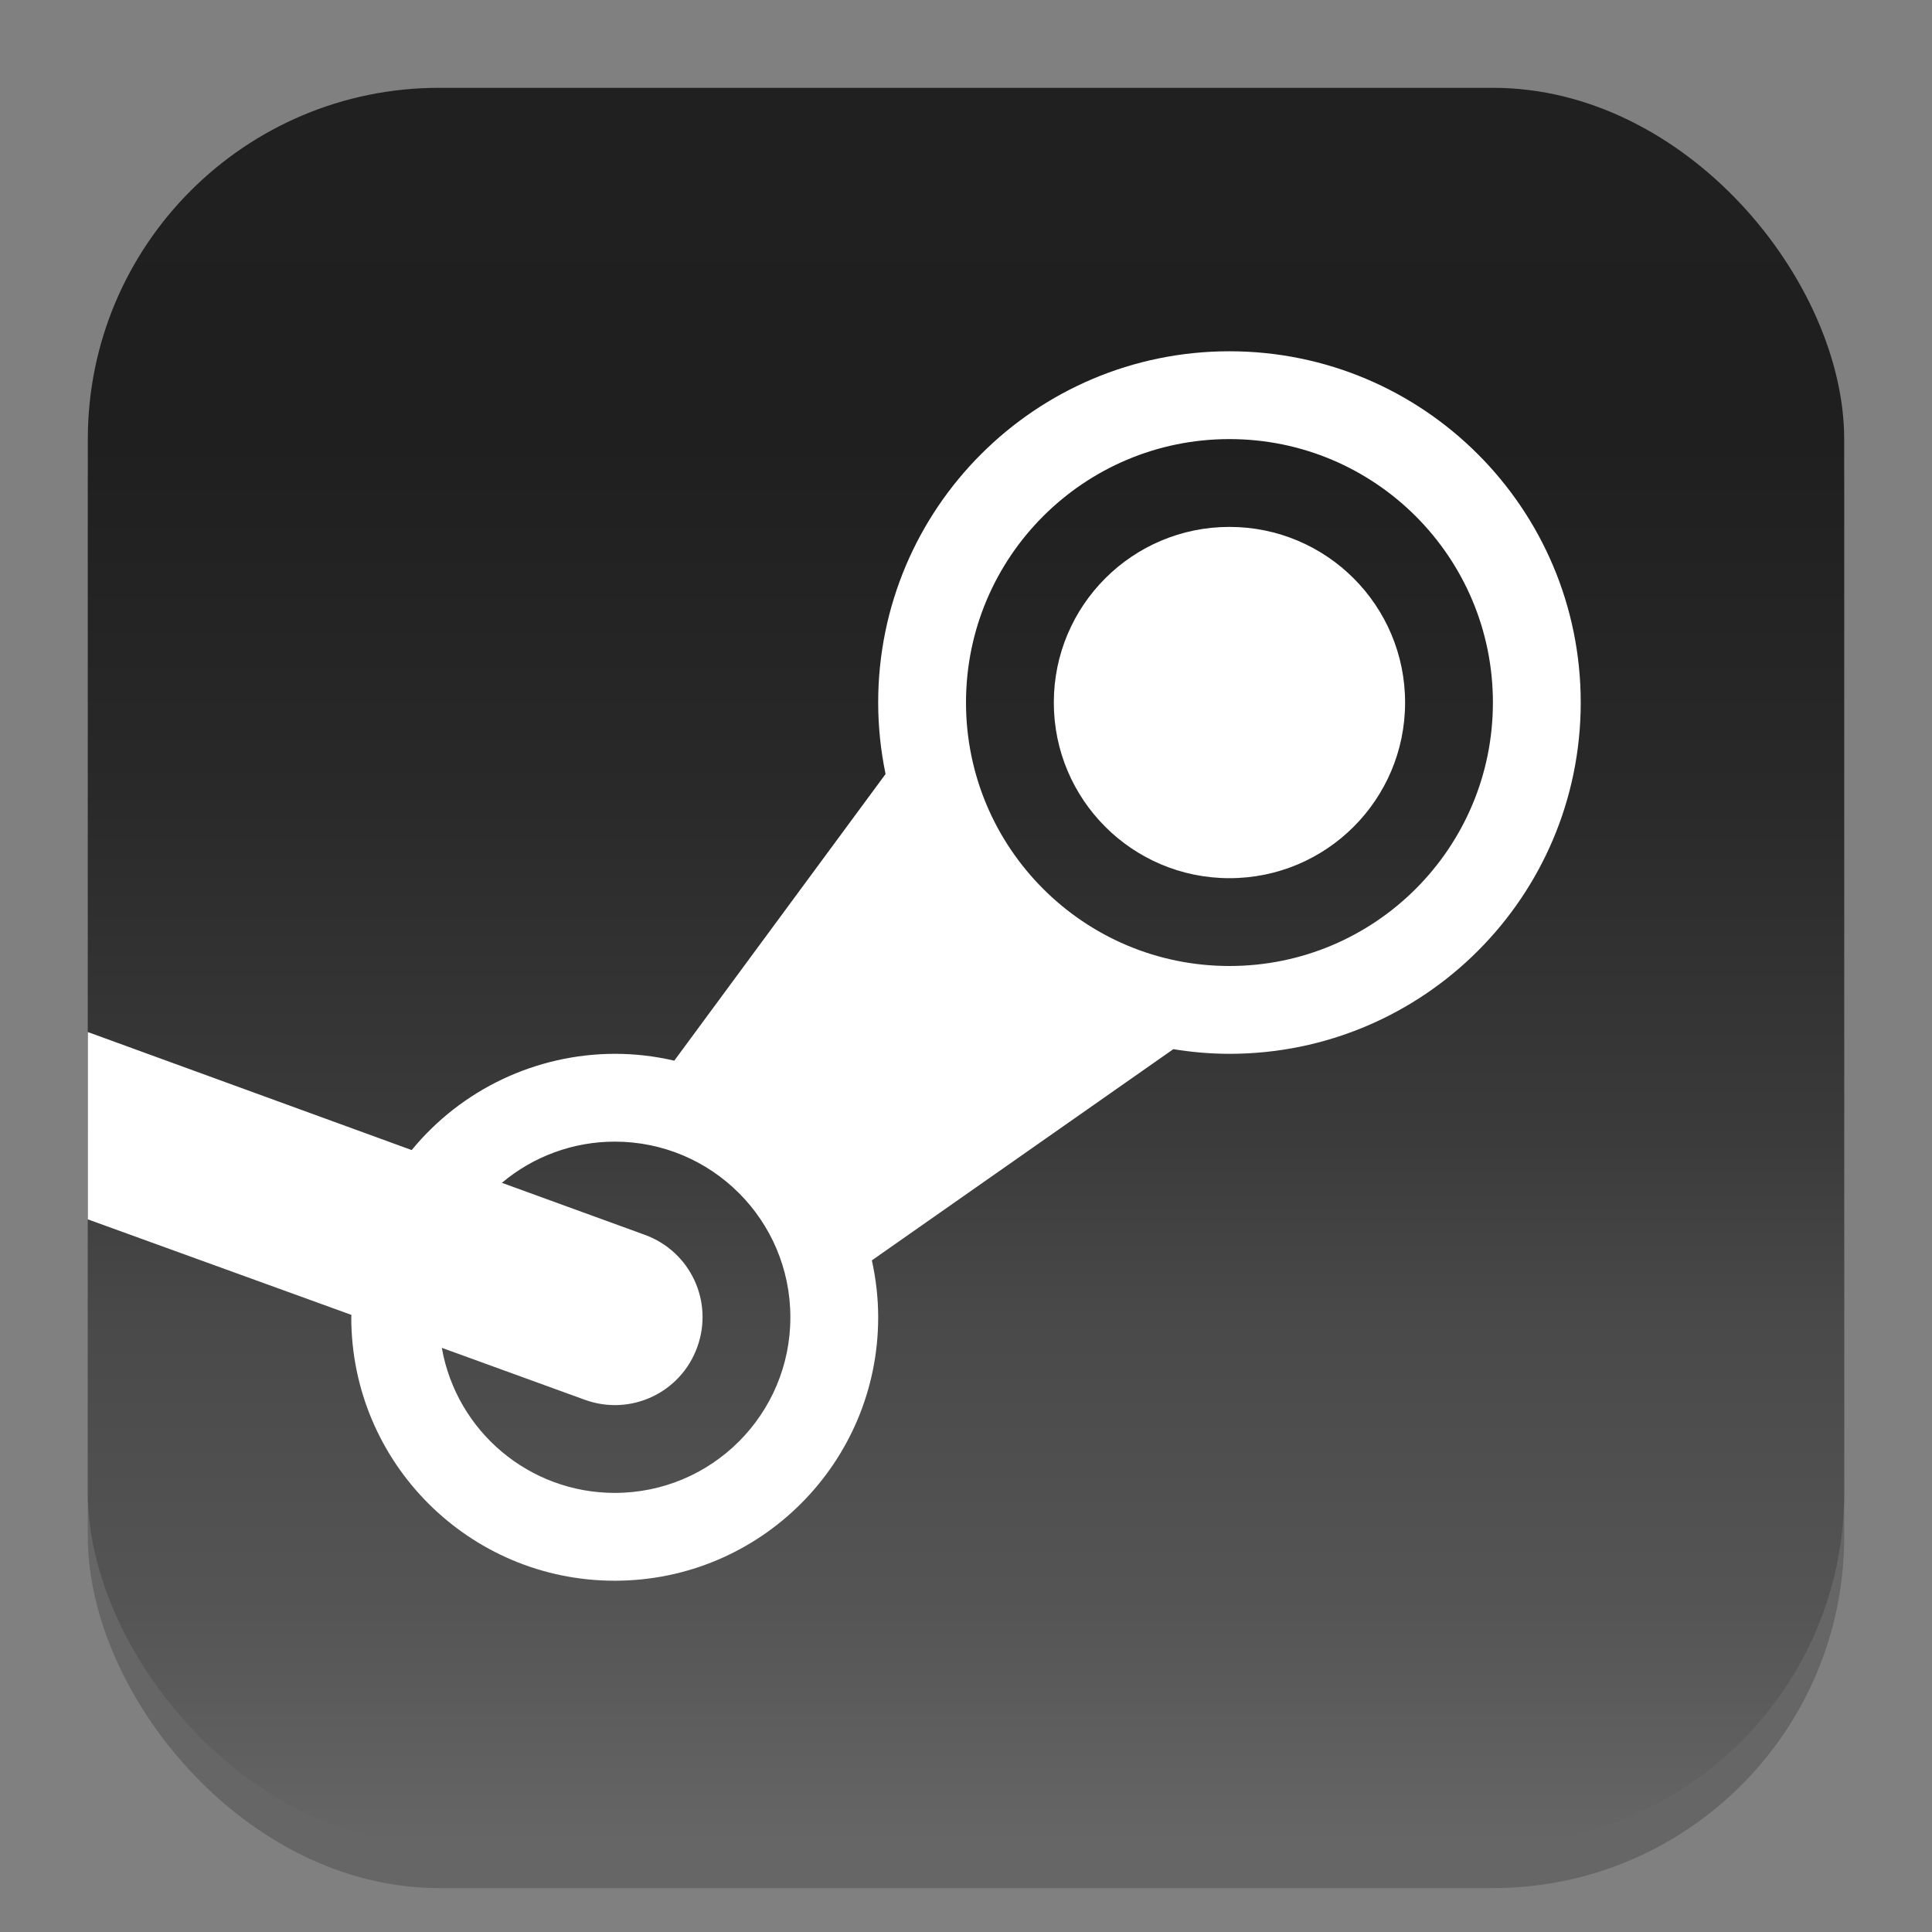 <?xml version="1.0" encoding="UTF-8" standalone="no"?>
<!-- Created with Inkscape (http://www.inkscape.org/) -->

<svg
   width="22"
   height="22"
   viewBox="0 0 22 22"
   version="1.1"
   id="svg1"
   inkscape:version="1.4.2 (ebf0e940d0, 2025-05-08)"
   sodipodi:docname="steam.svg"
   xmlns:inkscape="http://www.inkscape.org/namespaces/inkscape"
   xmlns:sodipodi="http://sodipodi.sourceforge.net/DTD/sodipodi-0.dtd"
   xmlns:xlink="http://www.w3.org/1999/xlink"
   xmlns="http://www.w3.org/2000/svg"
   xmlns:svg="http://www.w3.org/2000/svg">
  <rect x="0" y="0" width="22" height="22" fill="#808080" stroke="none"/>
  <sodipodi:namedview
     id="namedview1"
     pagecolor="#ffffff"
     bordercolor="#000000"
     borderopacity="0.25"
     inkscape:showpageshadow="2"
     inkscape:pageopacity="0.0"
     inkscape:pagecheckerboard="0"
     inkscape:deskcolor="#d1d1d1"
     inkscape:document-units="px"
     inkscape:zoom="35.727273"
     inkscape:cx="10.986005"
     inkscape:cy="11"
     inkscape:window-width="1920"
     inkscape:window-height="1011"
     inkscape:window-x="0"
     inkscape:window-y="0"
     inkscape:window-maximized="1"
     inkscape:current-layer="svg1" />
  <defs
     id="defs1">
    <linearGradient
       inkscape:collect="always"
       xlink:href="#linearGradient13"
       id="linearGradient4"
       x1="16"
       y1="2"
       x2="16"
       y2="30"
       gradientUnits="userSpaceOnUse"
       gradientTransform="matrix(0.714,0,0,0.714,-0.429,-0.429)" />
    <linearGradient
       inkscape:collect="always"
       id="linearGradient13">
      <stop
         style="stop-color:#202020;stop-opacity:1;"
         offset="0"
         id="stop7" />
      <stop
         style="stop-color:#1f1f1f;stop-opacity:1;"
         offset="0.2"
         id="stop8" />
      <stop
         style="stop-color:#292929;stop-opacity:1;"
         offset="0.4"
         id="stop9" />
      <stop
         style="stop-color:#3b3b3b;stop-opacity:1;"
         offset="0.6"
         id="stop10" />
      <stop
         style="stop-color:#494949;stop-opacity:1;"
         offset="0.7"
         id="stop11" />
      <stop
         style="stop-color:#555555;stop-opacity:1;"
         offset="0.87"
         id="stop12" />
      <stop
         style="stop-color:#666666;stop-opacity:1;"
         offset="1"
         id="stop13" />
    </linearGradient>
  </defs>
  <rect
     style="opacity:0.2;fill:#000000;stroke-width:1.75"
     id="rect1"
     width="20"
     height="20"
     x="1"
     y="1.5"
     ry="4" />
  <rect
     style="fill:url(#linearGradient4);stroke-width:0.714"
     id="rect2"
     width="20"
     height="20"
     x="1"
     y="1"
     ry="4" />
  <path
     id="path8"
     style="fill:#ffffff"
     d="M 14 4 C 11.791 4 10 5.791 10 8 C 10 8.279 10.03 8.552 10.084 8.814 L 7.678 12.078 C 7.456 12.026 7.228 12 7 12 C 6.104 12.002 5.256 12.404 4.688 13.096 L 1 11.752 L 1 13.885 L 4.002 14.973 C 4.001 14.982 4.001 14.991 4 15 C 4 16.657 5.343 18 7 18 C 8.657 18 10 16.657 10 15 C 10 14.782 9.975 14.564 9.928 14.352 L 13.361 11.947 C 13.569 11.981 13.783 12 14 12 C 16.209 12 18 10.209 18 8 C 18 5.791 16.209 4 14 4 z M 14 5 C 15.657 5 17 6.343 17 8 C 17 9.657 15.657 11 14 11 C 12.343 11 11 9.657 11 8 C 11 6.343 12.343 5 14 5 z M 14 6 C 12.895 6 12 6.895 12 8 C 12 9.105 12.895 10 14 10 C 15.105 10 16 9.105 16 8 C 16 6.895 15.105 6 14 6 z M 7 13 C 8.105 13 9 13.895 9 15 C 9 16.105 8.105 17 7 17 C 6.03 17 5.2 16.303 5.031 15.348 L 6.658 15.939 C 7.179 16.129 7.75 15.862 7.939 15.342 C 8.129 14.821 7.862 14.25 7.342 14.061 L 5.715 13.469 C 6.075 13.166 6.53 13 7 13 z " />
</svg>

